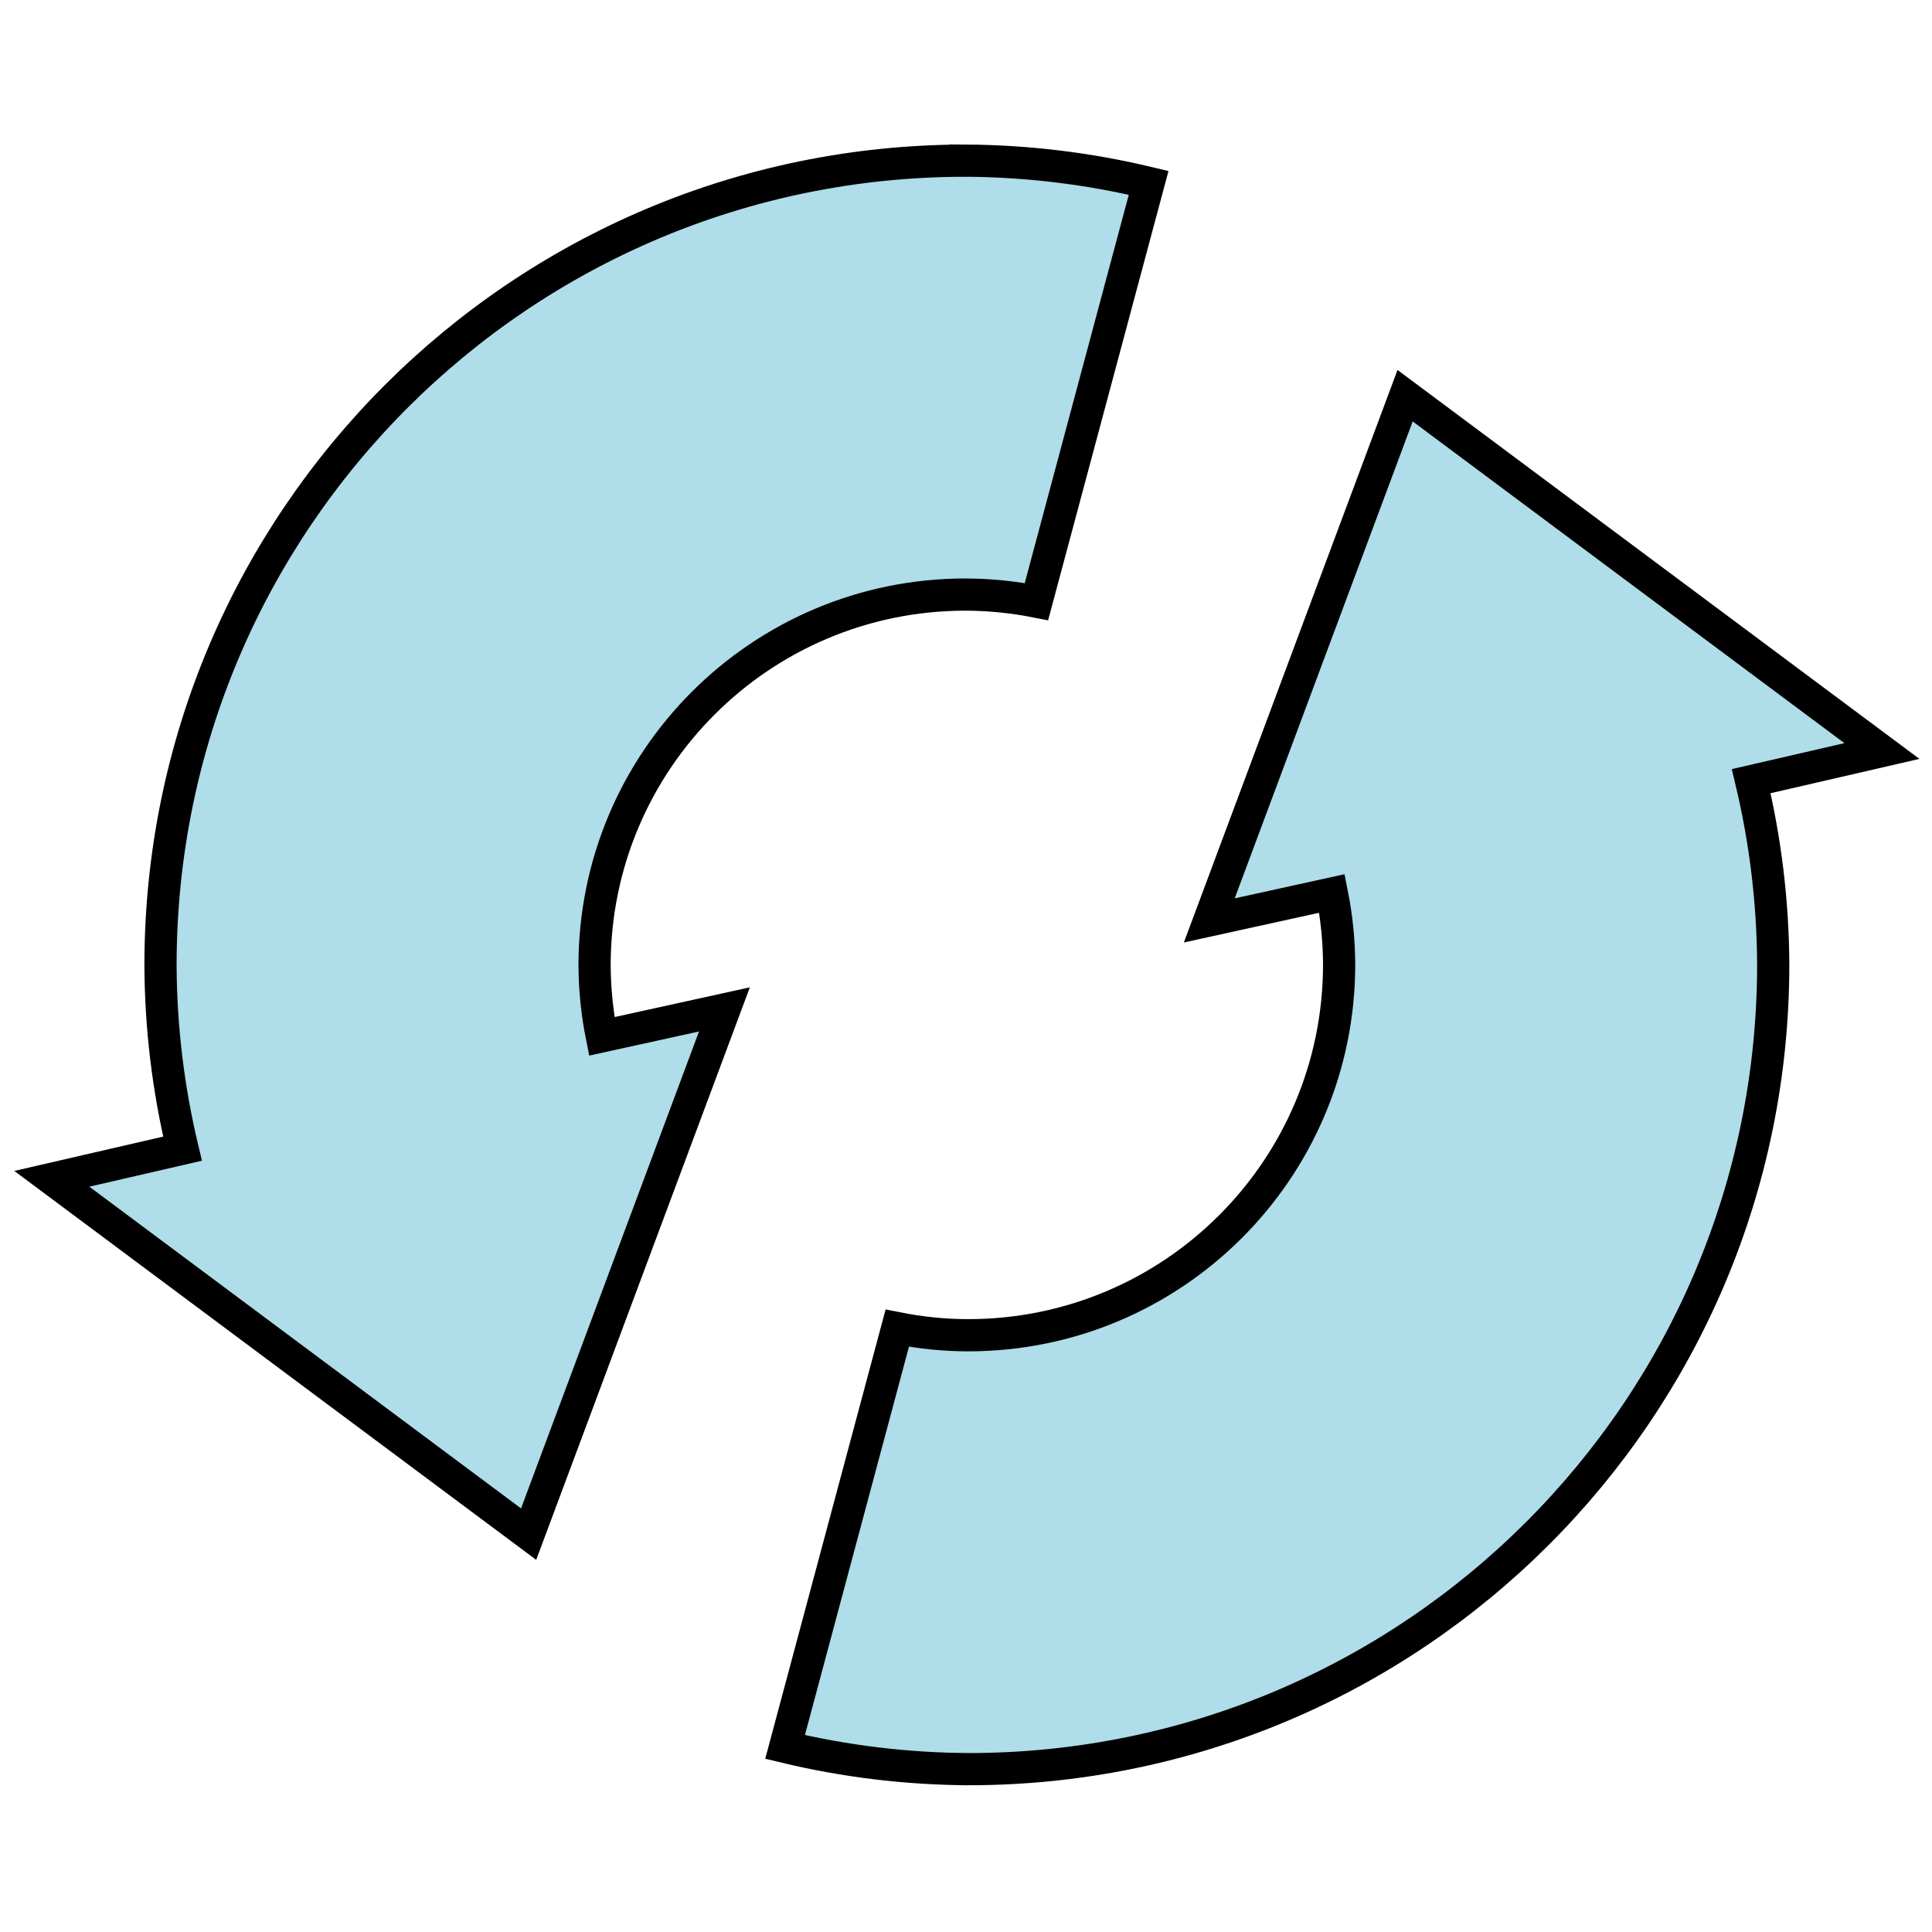 <?xml version="1.0" encoding="UTF-8" standalone="no"?>
<!-- Created with Inkscape (http://www.inkscape.org/) -->

<svg
   xmlns:dc="http://purl.org/dc/elements/1.1/"
   xmlns:cc="http://creativecommons.org/ns#"
   xmlns:rdf="http://www.w3.org/1999/02/22-rdf-syntax-ns#"
   xmlns:svg="http://www.w3.org/2000/svg"
   xmlns="http://www.w3.org/2000/svg"
   xmlns:sodipodi="http://sodipodi.sourceforge.net/DTD/sodipodi-0.dtd"
   xmlns:inkscape="http://www.inkscape.org/namespaces/inkscape"
   width="120"
   height="120"
   viewBox="0 0 120 120"
   id="svg2"
   version="1.1"
   inkscape:version="0.91 r13725"
   inkscape:export-filename="/home/jules/Projects/OMXWebInterface/static/img/Refresh.png"
   inkscape:export-xdpi="350.25"
   inkscape:export-ydpi="350.25"
   sodipodi:docname="buttons.svg">
  <defs
     id="defs4" />
  <sodipodi:namedview
     id="base"
     pagecolor="#ffffff"
     bordercolor="#666666"
     borderopacity="1.0"
     inkscape:pageopacity="0.0"
     inkscape:pageshadow="2"
     inkscape:zoom="4"
     inkscape:cx="57.15663"
     inkscape:cy="55.640542"
     inkscape:document-units="px"
     inkscape:current-layer="layer1"
     showgrid="false"
     units="px"
     showguides="true"
     inkscape:guide-bbox="true"
     inkscape:window-width="1623"
     inkscape:window-height="1026"
     inkscape:window-x="57"
     inkscape:window-y="24"
     inkscape:window-maximized="1">
    <sodipodi:guide
       position="0,98.237"
       orientation="1,0"
       id="guide5662" />
    <sodipodi:guide
       position="120.004,120.105"
       orientation="1,0"
       id="guide5664" />
    <sodipodi:guide
       position="92,120"
       orientation="0,1"
       id="guide5666" />
    <sodipodi:guide
       position="87.25,0"
       orientation="0,1"
       id="guide5668" />
    <sodipodi:guide
       position="109.969,52.469"
       orientation="1,0"
       id="guide5691" />
    <sodipodi:guide
       position="70.048,110.021"
       orientation="0,1"
       id="guide5693" />
    <sodipodi:guide
       position="9.969,62.438"
       orientation="1,0"
       id="guide5695" />
    <sodipodi:guide
       position="151.5,0"
       orientation="0,1"
       id="guide5723" />
    <sodipodi:guide
       position="-26.693,10.253"
       orientation="0,1"
       id="guide4333" />
  </sodipodi:namedview>
  <g
     inkscape:label="Layer 1"
     inkscape:groupmode="layer"
     id="layer1"
     transform="translate(0,-932.362)">
    <rect
       style="opacity:1;fill:#aa0000;fill-opacity:1;stroke:#2b0000;stroke-width:2;stroke-linejoin:round;stroke-miterlimit:4;stroke-dasharray:none;stroke-dashoffset:0;stroke-opacity:1"
       id="rect3336"
       width="100"
       height="100"
       x="-129.998"
       y="942.362"
       ry="5"
       rx="5" />
    <rect
       style="opacity:1;fill:#666666;fill-opacity:1;stroke:none;stroke-width:2;stroke-linejoin:round;stroke-miterlimit:4;stroke-dasharray:none;stroke-dashoffset:0;stroke-opacity:1"
       id="rect5672"
       width="27"
       height="34.5"
       x="16"
       y="897.862"
       rx="5"
       ry="5" />
    <rect
       style="opacity:1;fill:#4d4d4d;fill-opacity:1;stroke:none;stroke-width:2;stroke-linejoin:round;stroke-miterlimit:4;stroke-dasharray:none;stroke-dashoffset:0;stroke-opacity:1"
       id="rect5674"
       width="30.246"
       height="36.75"
       x="120.004"
       y="948.612"
       rx="5"
       ry="5" />
    <rect
       style="opacity:1;fill:#666666;fill-opacity:1;stroke:none;stroke-width:2;stroke-linejoin:round;stroke-miterlimit:4;stroke-dasharray:none;stroke-dashoffset:0;stroke-opacity:1"
       id="rect5676"
       width="15.5"
       height="26.25"
       x="-15.5"
       y="963.893"
       rx="5"
       ry="5" />
    <rect
       style="opacity:1;fill:#666666;fill-opacity:1;stroke:none;stroke-width:2;stroke-linejoin:round;stroke-miterlimit:4;stroke-dasharray:none;stroke-dashoffset:0;stroke-opacity:1"
       id="rect5678"
       width="32.25"
       height="13.25"
       x="32.75"
       y="1052.362"
       rx="5"
       ry="5" />
    <rect
       style="opacity:1;fill:#666666;fill-opacity:1;stroke:none;stroke-width:2;stroke-linejoin:round;stroke-miterlimit:4;stroke-dasharray:none;stroke-dashoffset:0;stroke-opacity:1"
       id="rect5717"
       width="17.854"
       height="9.979"
       x="171.473"
       y="932.362"
       rx="5"
       ry="5" />
    <rect
       style="opacity:1;fill:#666666;fill-opacity:1;stroke:none;stroke-width:2;stroke-linejoin:round;stroke-miterlimit:4;stroke-dasharray:none;stroke-dashoffset:0;stroke-opacity:1"
       id="rect5721"
       width="17.854"
       height="10.054"
       x="165.993"
       y="1042.308"
       rx="5"
       ry="5" />
    <path
       style="opacity:1;fill:#aa0000;fill-opacity:1;stroke:#2b0000;stroke-width:2;stroke-linejoin:miter;stroke-miterlimit:4;stroke-dasharray:none;stroke-dashoffset:0;stroke-opacity:1"
       d="m 18.248,879.463 c -1.231,0.625 -2.719,0.566 -3.91,-0.169 -1.191,-0.735 -1.911,-2.038 -1.897,-3.417 l 0.003,-87.043 0.007,-4.1e-4 c 10e-7,-1.399 0.731,-2.697 1.928,-3.422 1.197,-0.725 2.685,-0.772 3.922,-0.128 l 86.976,43.455 c 1.367,0.628 2.276,2.034 2.287,3.586 0.011,1.552 -0.876,2.971 -2.233,3.623 z"
       id="path5727"
       inkscape:connector-curvature="0"
       sodipodi:nodetypes="cscccsccscc" />
    <rect
       style="opacity:1;fill:#aa0000;fill-opacity:1;stroke:#2b0000;stroke-width:2;stroke-linejoin:miter;stroke-miterlimit:4;stroke-dasharray:none;stroke-dashoffset:0;stroke-opacity:1"
       id="rect5769"
       width="38"
       height="100"
       x="9.969"
       y="1082.378"
       rx="5"
       ry="5" />
    <rect
       style="opacity:1;fill:#aa0000;fill-opacity:1;stroke:#2b0000;stroke-width:2;stroke-linejoin:miter;stroke-miterlimit:4;stroke-dasharray:none;stroke-dashoffset:0;stroke-opacity:1"
       id="rect5769-3"
       width="38"
       height="100"
       x="71.969"
       y="1082.378"
       rx="5"
       ry="5" />
    <path
       style="opacity:1;fill:#3771c8;fill-opacity:1;stroke:#162d50;stroke-width:2;stroke-linejoin:miter;stroke-miterlimit:4;stroke-dasharray:none;stroke-dashoffset:0;stroke-opacity:1"
       d="m 46.002,662.341 c -2.77,0 -5,2.23 -5,5 l 0,26.021 -26.234,0 c -2.77,0 -5,2.23 -5,5 l 0,28 c 0,2.77 2.23,5 5,5 l 26.234,0 0,25.945 c 0,2.77 2.23,5 5,5 l 28,0 c 2.77,0 5,-2.23 5,-5 l 0,-25.945 25.732,0 c 2.77,0 5,-2.23 5,-5 l 0,-28 c -1e-5,-2.77 -2.23,-5 -5,-5 l -25.732,0 0,-26.021 c 0,-2.77 -2.23,-5 -5,-5 l -28,0 z"
       id="rect4226"
       inkscape:connector-curvature="0" />
    <path
       style="opacity:1;fill:#999999;fill-opacity:1;stroke:#2b0000;stroke-width:2;stroke-linejoin:miter;stroke-miterlimit:4;stroke-dasharray:none;stroke-dashoffset:0;stroke-opacity:1"
       d="m 38.082,1205.638 c -1.278,0 -2.556,0.491 -3.535,1.471 l -19.799,19.799 c -1.959,1.959 -1.959,5.112 0,7.07 l 18.385,18.385 -18.385,18.385 c -1.959,1.959 -1.959,5.112 0,7.07 l 19.799,19.799 c 1.959,1.959 5.112,1.959 7.07,0 l 18.385,-18.385 18.385,18.385 c 1.959,1.959 5.112,1.959 7.07,0 l 19.799,-19.799 c 1.959,-1.959 1.959,-5.112 0,-7.07 l -18.385,-18.385 18.385,-18.385 c 1.959,-1.959 1.959,-5.112 0,-7.07 l -19.799,-19.799 c -1.959,-1.959 -5.112,-1.959 -7.07,0 l -18.385,18.385 -18.385,-18.385 c -0.979,-0.979 -2.257,-1.471 -3.535,-1.471 z"
       id="rect5769-3-3"
       inkscape:connector-curvature="0" />
    <g
       id="g4232"
       transform="translate(-280,0)">
      <path
         id="path4232"
         transform="translate(0,932.362)"
         d="M 47.756,10 A 37.988,37.976 0 0 0 9.768,47.975 37.988,37.976 0 0 0 47.756,85.951 a 37.988,37.976 0 0 0 18.529,-4.875 l 27.463,27.463 c 1.959,1.959 5.114,1.959 7.072,0 l 7.688,-7.688 c 1.959,-1.959 1.959,-5.114 0,-7.072 L 81.023,66.297 A 37.988,37.976 0 0 0 85.744,47.975 37.988,37.976 0 0 0 47.756,10 Z"
         style="opacity:1;fill:#917c6f;fill-opacity:1;stroke:#24221c;stroke-width:2;stroke-linejoin:miter;stroke-miterlimit:4;stroke-dasharray:none;stroke-dashoffset:0;stroke-opacity:1"
         inkscape:connector-curvature="0" />
      <ellipse
         ry="27.342"
         rx="27.351"
         cy="980.338"
         cx="47.756"
         id="path4232-3"
         style="opacity:1;fill:#afdde9;fill-opacity:1;stroke:#24221c;stroke-width:2;stroke-linejoin:miter;stroke-miterlimit:4;stroke-dasharray:none;stroke-dashoffset:0;stroke-opacity:1" />
    </g>
    <g
       id="g4277"
       transform="translate(220,0)">
      <path
         sodipodi:nodetypes="cccccccccccc"
         inkscape:connector-curvature="0"
         id="path4236"
         transform="translate(0,932.362)"
         d="m 59.969,9.979 c -27.615,0 -50,22.379 -50,49.984 0.025,12.235 4.537,24.036 12.684,33.168 l -5.413,5.06 23.224,2.762 -3.911,-21.545 -4.795,4.618 c -5.737,-6.706 -8.897,-15.237 -8.914,-24.062 0,-20.504 16.621,-37.125 37.125,-37.125 2.903,0.014 5.793,0.369 8.613,1.057 L 71.908,11.479 C 68.003,10.5 63.994,9.996 59.969,9.979 Z"
         style="opacity:1;fill:#afdde9;fill-opacity:1;stroke:#24221c;stroke-width:2;stroke-linejoin:miter;stroke-miterlimit:4;stroke-dasharray:none;stroke-dashoffset:0;stroke-opacity:1" />
      <path
         sodipodi:nodetypes="cccccccccccc"
         inkscape:connector-curvature="0"
         id="path4236-6"
         d="m 59.938,1042.313 c 27.615,0 50,-22.379 50,-49.986 -0.025,-12.235 -4.537,-24.036 -12.684,-33.168 l 5.413,-5.06 -23.224,-2.762 3.911,21.545 4.795,-4.618 c 5.737,6.706 8.897,15.237 8.914,24.063 0,20.505 -16.621,37.126 -37.125,37.126 -2.903,-0.014 -5.793,-0.369 -8.613,-1.057 l -3.326,12.416 c 3.905,0.979 7.914,1.482 11.939,1.5 z"
         style="opacity:1;fill:#afdde9;fill-opacity:1;stroke:#24221c;stroke-width:2;stroke-linejoin:miter;stroke-miterlimit:4;stroke-dasharray:none;stroke-dashoffset:0;stroke-opacity:1" />
    </g>
    <path
       style="opacity:1;fill:#afdde9;fill-opacity:1;stroke:#000000;stroke-width:2;stroke-linejoin:miter;stroke-miterlimit:4;stroke-dasharray:none;stroke-dashoffset:0;stroke-opacity:1"
       d="m 59.969,9.979 c -27.615,0 -50,22.379 -50,49.984 0.017,3.834 0.476,7.654 1.367,11.383 l -8.118,1.872 29.616,22.07 12.162,-32.592 -7.618,1.674 C 37.087,62.918 36.937,61.443 36.93,59.963 36.929,47.242 47.244,36.93 59.969,36.93 c 1.479,0.005 2.955,0.152 4.406,0.439 l 6.969,-26.012 c -3.726,-0.894 -7.543,-1.357 -11.375,-1.379 z"
       transform="translate(0,932.362)"
       id="path4281"
       inkscape:connector-curvature="0"
       sodipodi:nodetypes="cccccccccccc" />
    <path
       style="opacity:1;fill:#afdde9;fill-opacity:1;stroke:#000000;stroke-width:2;stroke-linejoin:miter;stroke-miterlimit:4;stroke-dasharray:none;stroke-dashoffset:0;stroke-opacity:1"
       d="m 60.138,1042.248 c 27.615,0 50,-22.379 50,-49.984 -0.018,-3.834 -0.476,-7.654 -1.367,-11.383 l 8.118,-1.872 -29.616,-22.07 -12.162,32.592 7.618,-1.674 c 0.29,1.451 0.44,2.927 0.447,4.406 8.49e-4,12.721 -10.314,23.033 -23.039,23.033 -1.479,0 -2.955,-0.152 -4.406,-0.44 l -6.969,26.012 c 3.726,0.894 7.543,1.357 11.375,1.379 z"
       id="path4281-3"
       inkscape:connector-curvature="0"
       sodipodi:nodetypes="cccccccccccc" />
  </g>
</svg>
